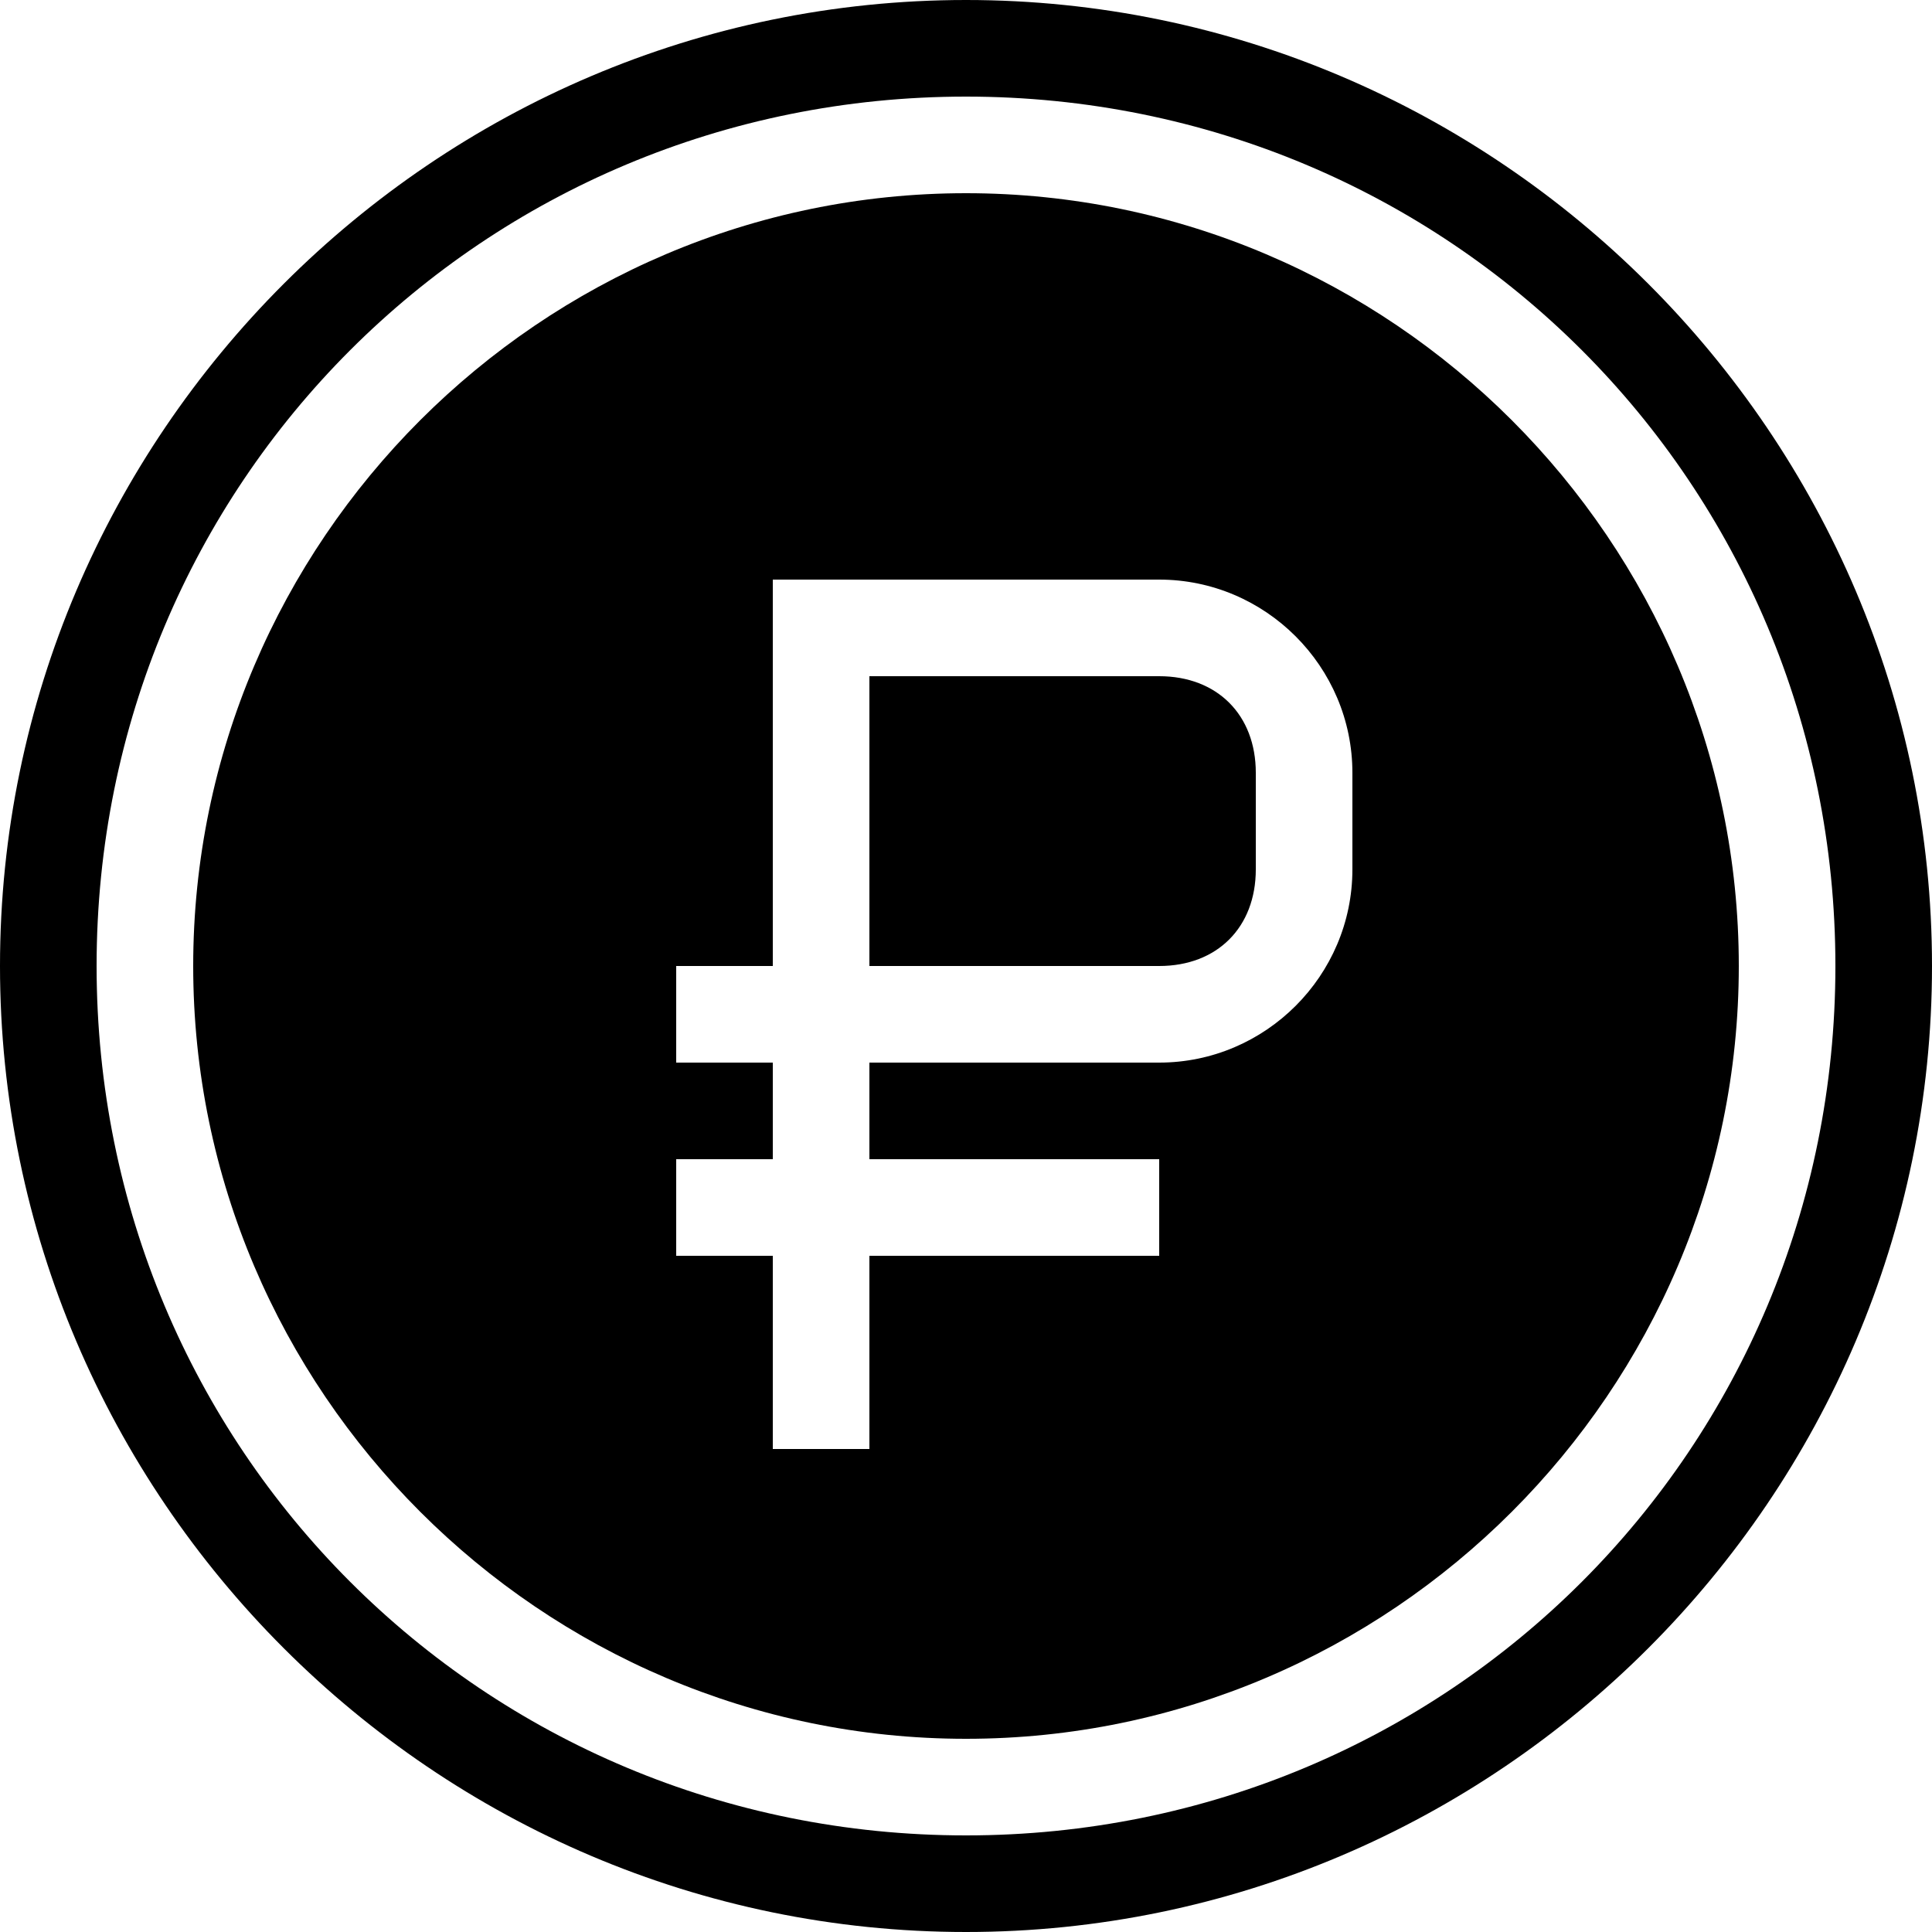 <svg xmlns="http://www.w3.org/2000/svg" viewBox="0 0 20 20">
    <path
            d="M10 0C4.5 0 0 4.5 0 10s4.5 10 10 10 10-4.5 10-10S15.5 0 10 0zm0 19c-5 0-9-4-9-9s4-9 9-9 9 4 9 9-4 9-9 9z"/>
    <path d="M12 7H9v3h3c.6 0 1-.4 1-1V8c0-.6-.4-1-1-1z"/>
    <path
            d="M10 2c-4.4 0-8 3.6-8 8s3.6 8 8 8 8-3.6 8-8-3.6-8-8-8zm4 7c0 1.1-.9 2-2 2H9v1h3v1H9v2H8v-2H7v-1h1v-1H7v-1h1V6h4c1.1 0 2 .9 2 2v1z"/>
</svg>
